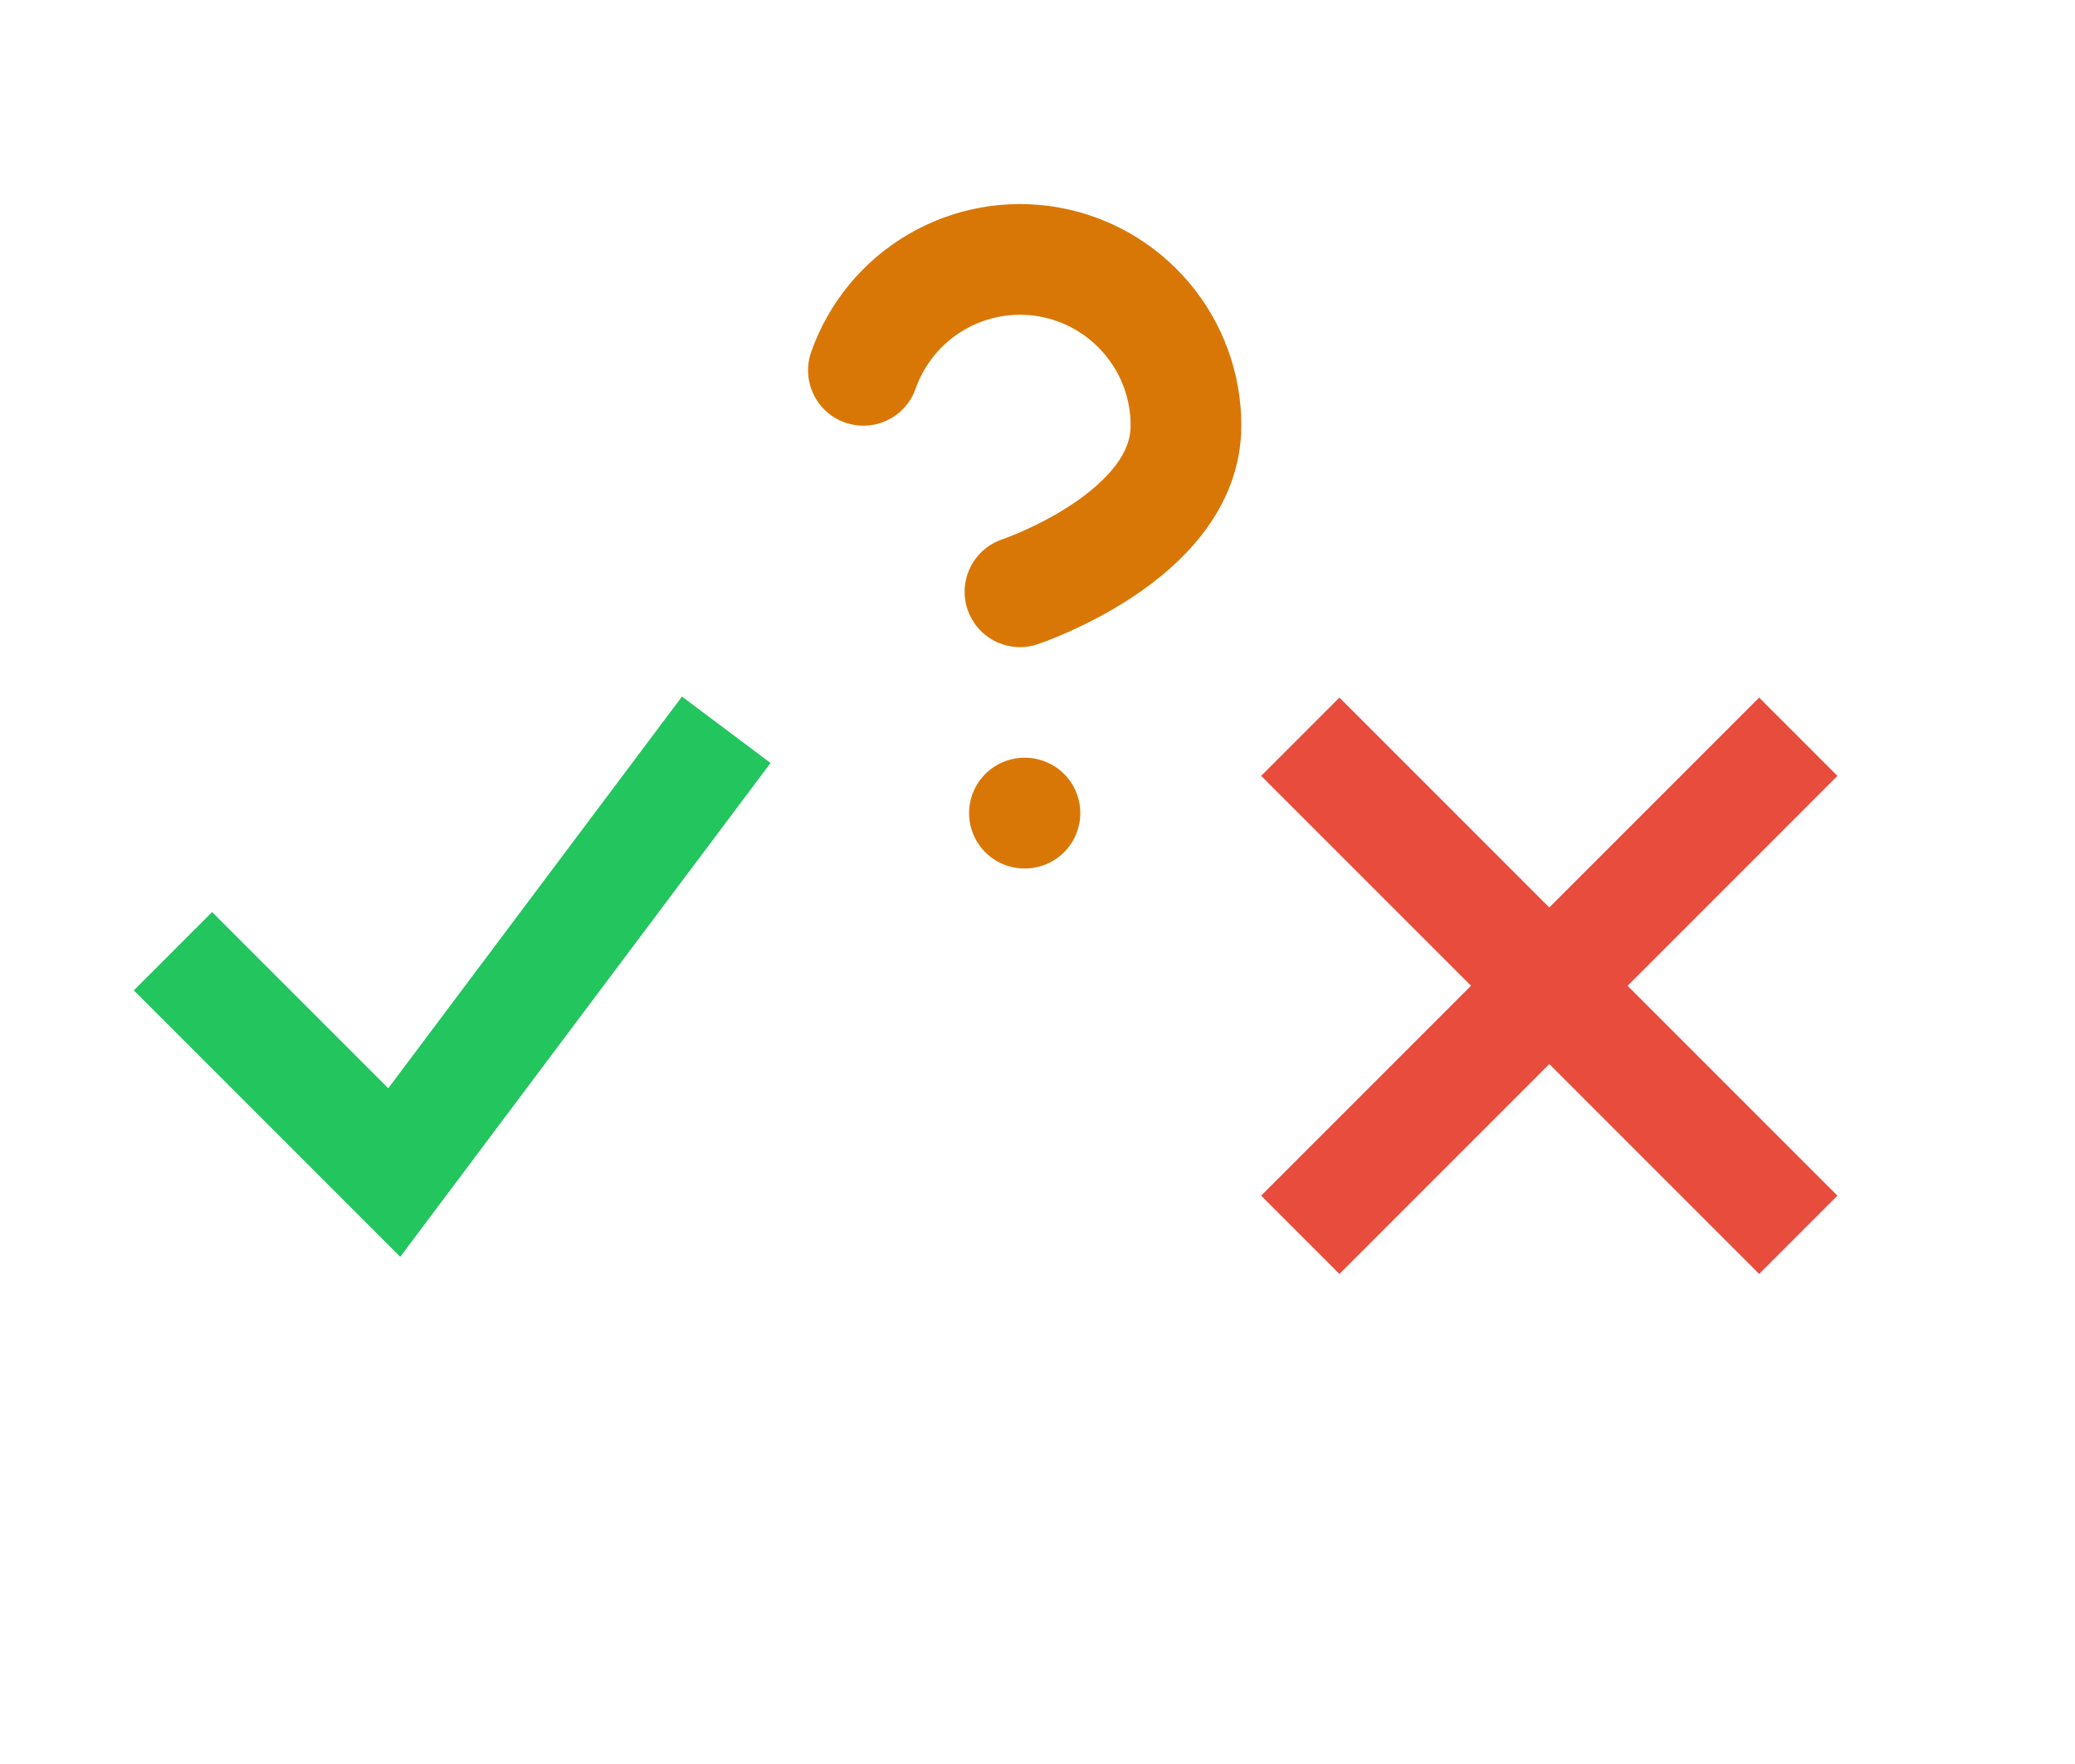 <svg width="20" height="17" viewBox="0 0 20 17" fill="none" xmlns="http://www.w3.org/2000/svg">
<path d="M1.667 9.167L3.8 11.3L7 7.033" stroke="#22C55E" stroke-width="1.067"/>
<path d="M12.533 7.1L17.333 11.9" stroke="#E74C3C" stroke-width="1.067"/>
<path d="M12.533 11.9L17.333 7.1" stroke="#E74C3C" stroke-width="1.067"/>
<path d="M8.322 3.569C8.447 3.213 8.695 2.912 9.02 2.721C9.346 2.529 9.729 2.459 10.102 2.523C10.474 2.587 10.812 2.781 11.055 3.07C11.299 3.359 11.432 3.725 11.431 4.103C11.431 5.169 9.831 5.703 9.831 5.703" stroke="#D97706" stroke-width="1.067" stroke-linecap="round" stroke-linejoin="round"/>
<path d="M9.874 7.836H9.879" stroke="#D97706" stroke-width="1.067" stroke-linecap="round" stroke-linejoin="round"/>
</svg>
